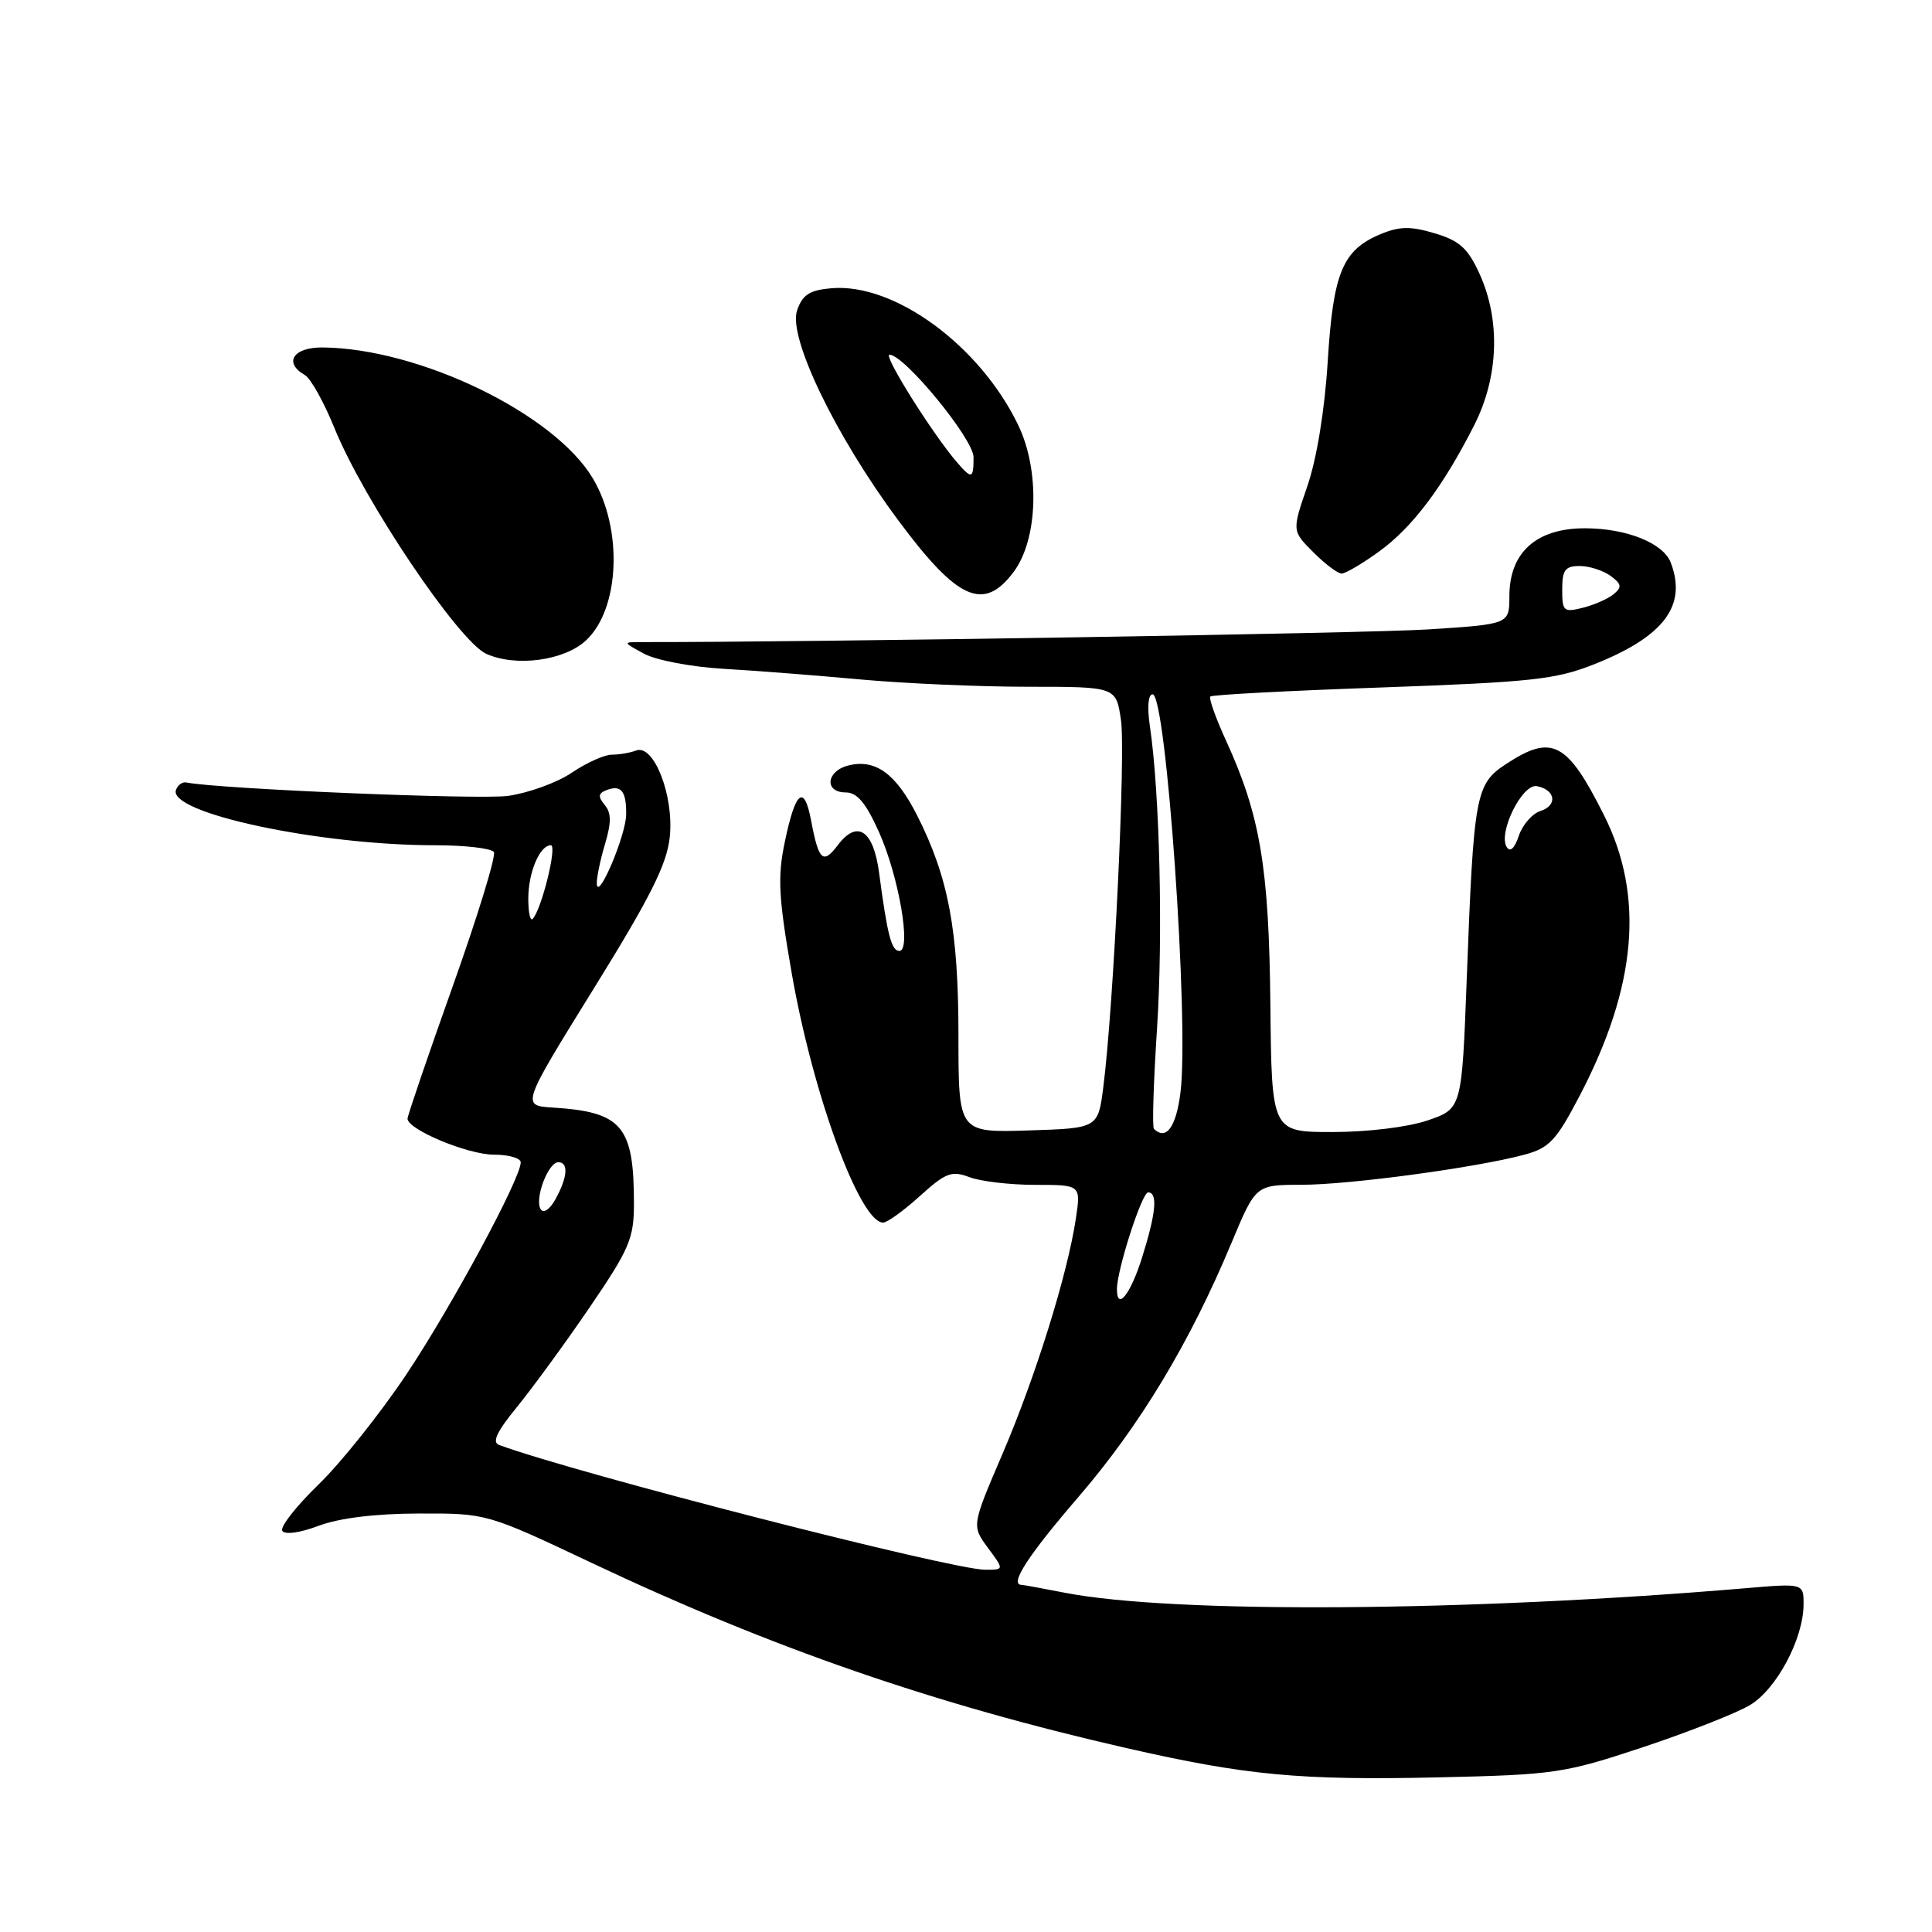 <?xml version="1.0" encoding="UTF-8" standalone="no"?>
<!DOCTYPE svg PUBLIC "-//W3C//DTD SVG 1.1//EN" "http://www.w3.org/Graphics/SVG/1.1/DTD/svg11.dtd" >
<svg xmlns="http://www.w3.org/2000/svg" xmlns:xlink="http://www.w3.org/1999/xlink" version="1.1" viewBox="0 0 256 256">
 <g >
 <path fill="currentColor"
d=" M 217.74 231.50 C 223.77 229.49 230.15 226.98 231.92 225.91 C 235.43 223.77 238.94 217.17 238.98 212.65 C 239.00 209.79 239.00 209.79 231.25 210.45 C 194.40 213.57 155.44 213.83 141.11 211.05 C 138.15 210.47 135.56 210.00 135.36 210.00 C 133.70 210.00 136.23 206.09 142.92 198.33 C 151.07 188.86 157.67 177.90 163.20 164.64 C 166.39 157.00 166.39 157.00 172.44 156.99 C 178.82 156.99 195.62 154.72 202.00 153.00 C 205.28 152.12 206.21 151.13 209.29 145.24 C 216.88 130.74 217.93 118.74 212.53 108.00 C 207.66 98.29 205.65 97.24 199.59 101.22 C 195.51 103.89 195.28 105.16 194.35 129.71 C 193.70 146.91 193.70 146.91 189.17 148.46 C 186.56 149.35 181.23 150.00 176.57 150.00 C 168.50 150.00 168.50 150.00 168.33 133.09 C 168.15 114.96 166.99 108.02 162.44 98.10 C 161.08 95.13 160.15 92.51 160.38 92.29 C 160.60 92.06 170.85 91.52 183.14 91.09 C 202.97 90.38 206.15 90.04 211.26 88.01 C 220.49 84.34 223.57 80.24 221.38 74.54 C 220.38 71.95 215.50 70.00 210.00 70.00 C 203.56 70.00 200.00 73.21 200.00 79.00 C 200.00 82.71 200.00 82.71 189.25 83.40 C 181.21 83.92 107.45 85.11 85.00 85.08 C 82.50 85.08 82.50 85.08 85.36 86.63 C 86.93 87.48 91.66 88.38 95.86 88.62 C 100.06 88.86 108.22 89.50 114.00 90.03 C 119.78 90.56 129.76 91.00 136.19 91.00 C 147.88 91.00 147.88 91.00 148.53 95.38 C 149.18 99.68 147.57 133.23 146.20 144.00 C 145.50 149.50 145.50 149.50 136.25 149.79 C 127.00 150.08 127.00 150.08 127.00 137.25 C 127.00 123.29 125.68 116.24 121.51 108.02 C 118.71 102.50 115.99 100.53 112.41 101.43 C 109.47 102.17 109.19 105.00 112.06 105.00 C 113.57 105.00 114.73 106.38 116.47 110.25 C 119.10 116.12 120.80 126.00 119.17 126.00 C 118.12 126.00 117.58 123.90 116.49 115.69 C 115.75 110.01 113.60 108.56 111.02 111.98 C 109.05 114.58 108.48 114.05 107.48 108.75 C 106.56 103.84 105.40 104.77 103.99 111.56 C 103.01 116.24 103.16 118.92 104.92 129.03 C 107.72 145.04 113.94 162.00 117.02 162.00 C 117.56 162.00 119.75 160.42 121.89 158.48 C 125.32 155.38 126.10 155.09 128.46 155.98 C 129.93 156.54 133.85 157.00 137.18 157.00 C 143.23 157.00 143.23 157.00 142.55 161.51 C 141.45 168.85 137.20 182.48 132.83 192.66 C 128.75 202.17 128.75 202.17 130.90 205.09 C 133.06 208.00 133.06 208.00 130.56 208.00 C 126.13 208.00 76.61 195.30 66.14 191.47 C 65.16 191.12 65.82 189.71 68.49 186.45 C 70.52 183.96 74.85 178.04 78.10 173.28 C 83.42 165.47 84.00 164.12 84.00 159.46 C 84.00 149.20 82.42 147.34 73.28 146.76 C 69.07 146.50 69.07 146.50 78.67 131.00 C 86.23 118.80 88.37 114.52 88.75 110.89 C 89.32 105.42 86.63 98.54 84.28 99.45 C 83.49 99.75 82.04 100.00 81.06 100.00 C 80.08 100.00 77.69 101.08 75.76 102.39 C 73.82 103.70 70.02 105.08 67.31 105.46 C 63.48 105.98 29.07 104.55 24.67 103.68 C 24.16 103.58 23.56 104.02 23.32 104.66 C 22.19 107.71 42.25 112.00 57.66 112.00 C 61.63 112.00 65.13 112.41 65.44 112.90 C 65.75 113.40 63.30 121.39 60.00 130.65 C 56.70 139.92 54.00 147.83 54.00 148.23 C 54.00 149.67 61.99 153.00 65.46 153.00 C 67.41 153.00 69.00 153.46 69.00 154.02 C 69.00 156.15 59.92 172.99 53.89 182.05 C 50.42 187.25 45.17 193.84 42.21 196.70 C 39.25 199.57 37.09 202.33 37.40 202.84 C 37.74 203.39 39.75 203.11 42.24 202.17 C 44.96 201.15 49.75 200.56 55.50 200.55 C 64.50 200.52 64.50 200.52 78.50 207.14 C 102.24 218.36 123.81 225.82 149.26 231.63 C 165.15 235.26 172.28 235.92 190.63 235.51 C 206.03 235.16 207.25 234.98 217.74 231.50 Z  M 77.68 84.83 C 82.13 80.65 82.56 70.10 78.55 63.38 C 73.44 54.81 55.58 46.16 42.75 46.04 C 38.86 46.00 37.53 48.06 40.40 49.70 C 41.17 50.14 42.93 53.30 44.32 56.73 C 48.19 66.28 60.77 84.98 64.44 86.64 C 68.39 88.41 74.80 87.54 77.68 84.83 Z  M 134.33 75.76 C 137.54 71.45 137.82 62.32 134.91 56.31 C 129.83 45.78 118.53 37.50 110.20 38.19 C 107.28 38.44 106.35 39.03 105.62 41.12 C 104.39 44.64 110.66 57.68 118.99 68.90 C 126.89 79.56 130.35 81.10 134.33 75.76 Z  M 182.76 73.06 C 187.18 69.86 191.24 64.45 195.37 56.28 C 198.58 49.91 198.84 42.45 196.06 36.31 C 194.51 32.90 193.41 31.90 190.13 30.92 C 186.92 29.96 185.47 29.98 182.97 31.01 C 177.90 33.11 176.66 36.08 175.93 47.89 C 175.53 54.36 174.47 60.81 173.23 64.42 C 171.19 70.35 171.19 70.35 174.02 73.17 C 175.57 74.73 177.26 76.00 177.77 76.00 C 178.28 76.00 180.53 74.68 182.76 73.06 Z  M 148.00 170.82 C 148.00 168.27 151.31 158.00 152.13 158.00 C 153.44 158.00 153.18 160.74 151.32 166.66 C 149.79 171.52 148.00 173.76 148.00 170.82 Z  M 71.64 160.22 C 70.80 158.87 72.63 154.00 73.98 154.00 C 75.36 154.00 75.21 155.99 73.61 158.89 C 72.84 160.28 72.01 160.83 71.64 160.22 Z  M 152.90 149.57 C 152.66 149.33 152.85 143.37 153.31 136.32 C 154.12 123.93 153.67 105.02 152.37 96.25 C 151.99 93.69 152.13 92.00 152.73 92.00 C 154.54 92.00 157.58 135.41 156.42 144.75 C 155.85 149.35 154.51 151.18 152.90 149.57 Z  M 70.00 119.10 C 70.00 115.60 71.52 112.00 72.99 112.00 C 73.87 112.00 71.74 120.60 70.57 121.77 C 70.26 122.08 70.00 120.88 70.00 119.10 Z  M 79.08 117.12 C 79.04 116.35 79.52 114.01 80.15 111.90 C 81.02 108.99 81.02 107.72 80.12 106.65 C 79.21 105.55 79.27 105.11 80.38 104.69 C 82.30 103.95 83.01 104.83 82.97 107.92 C 82.95 110.66 79.22 119.47 79.08 117.12 Z  M 199.65 112.24 C 198.47 110.34 201.71 103.80 203.65 104.17 C 206.12 104.65 206.42 106.73 204.12 107.46 C 203.03 107.81 201.74 109.29 201.25 110.75 C 200.70 112.41 200.10 112.97 199.65 112.24 Z  M 207.00 78.11 C 207.00 75.53 207.39 75.00 209.31 75.00 C 210.58 75.00 212.42 75.59 213.40 76.30 C 214.87 77.38 214.94 77.80 213.83 78.72 C 213.09 79.34 211.25 80.15 209.74 80.53 C 207.19 81.17 207.00 81.00 207.00 78.11 Z  M 126.80 61.25 C 123.55 57.48 116.98 47.00 117.86 47.00 C 119.83 47.00 129.00 58.18 129.00 60.58 C 129.00 63.47 128.77 63.54 126.80 61.25 Z "/>
</g>
</svg>